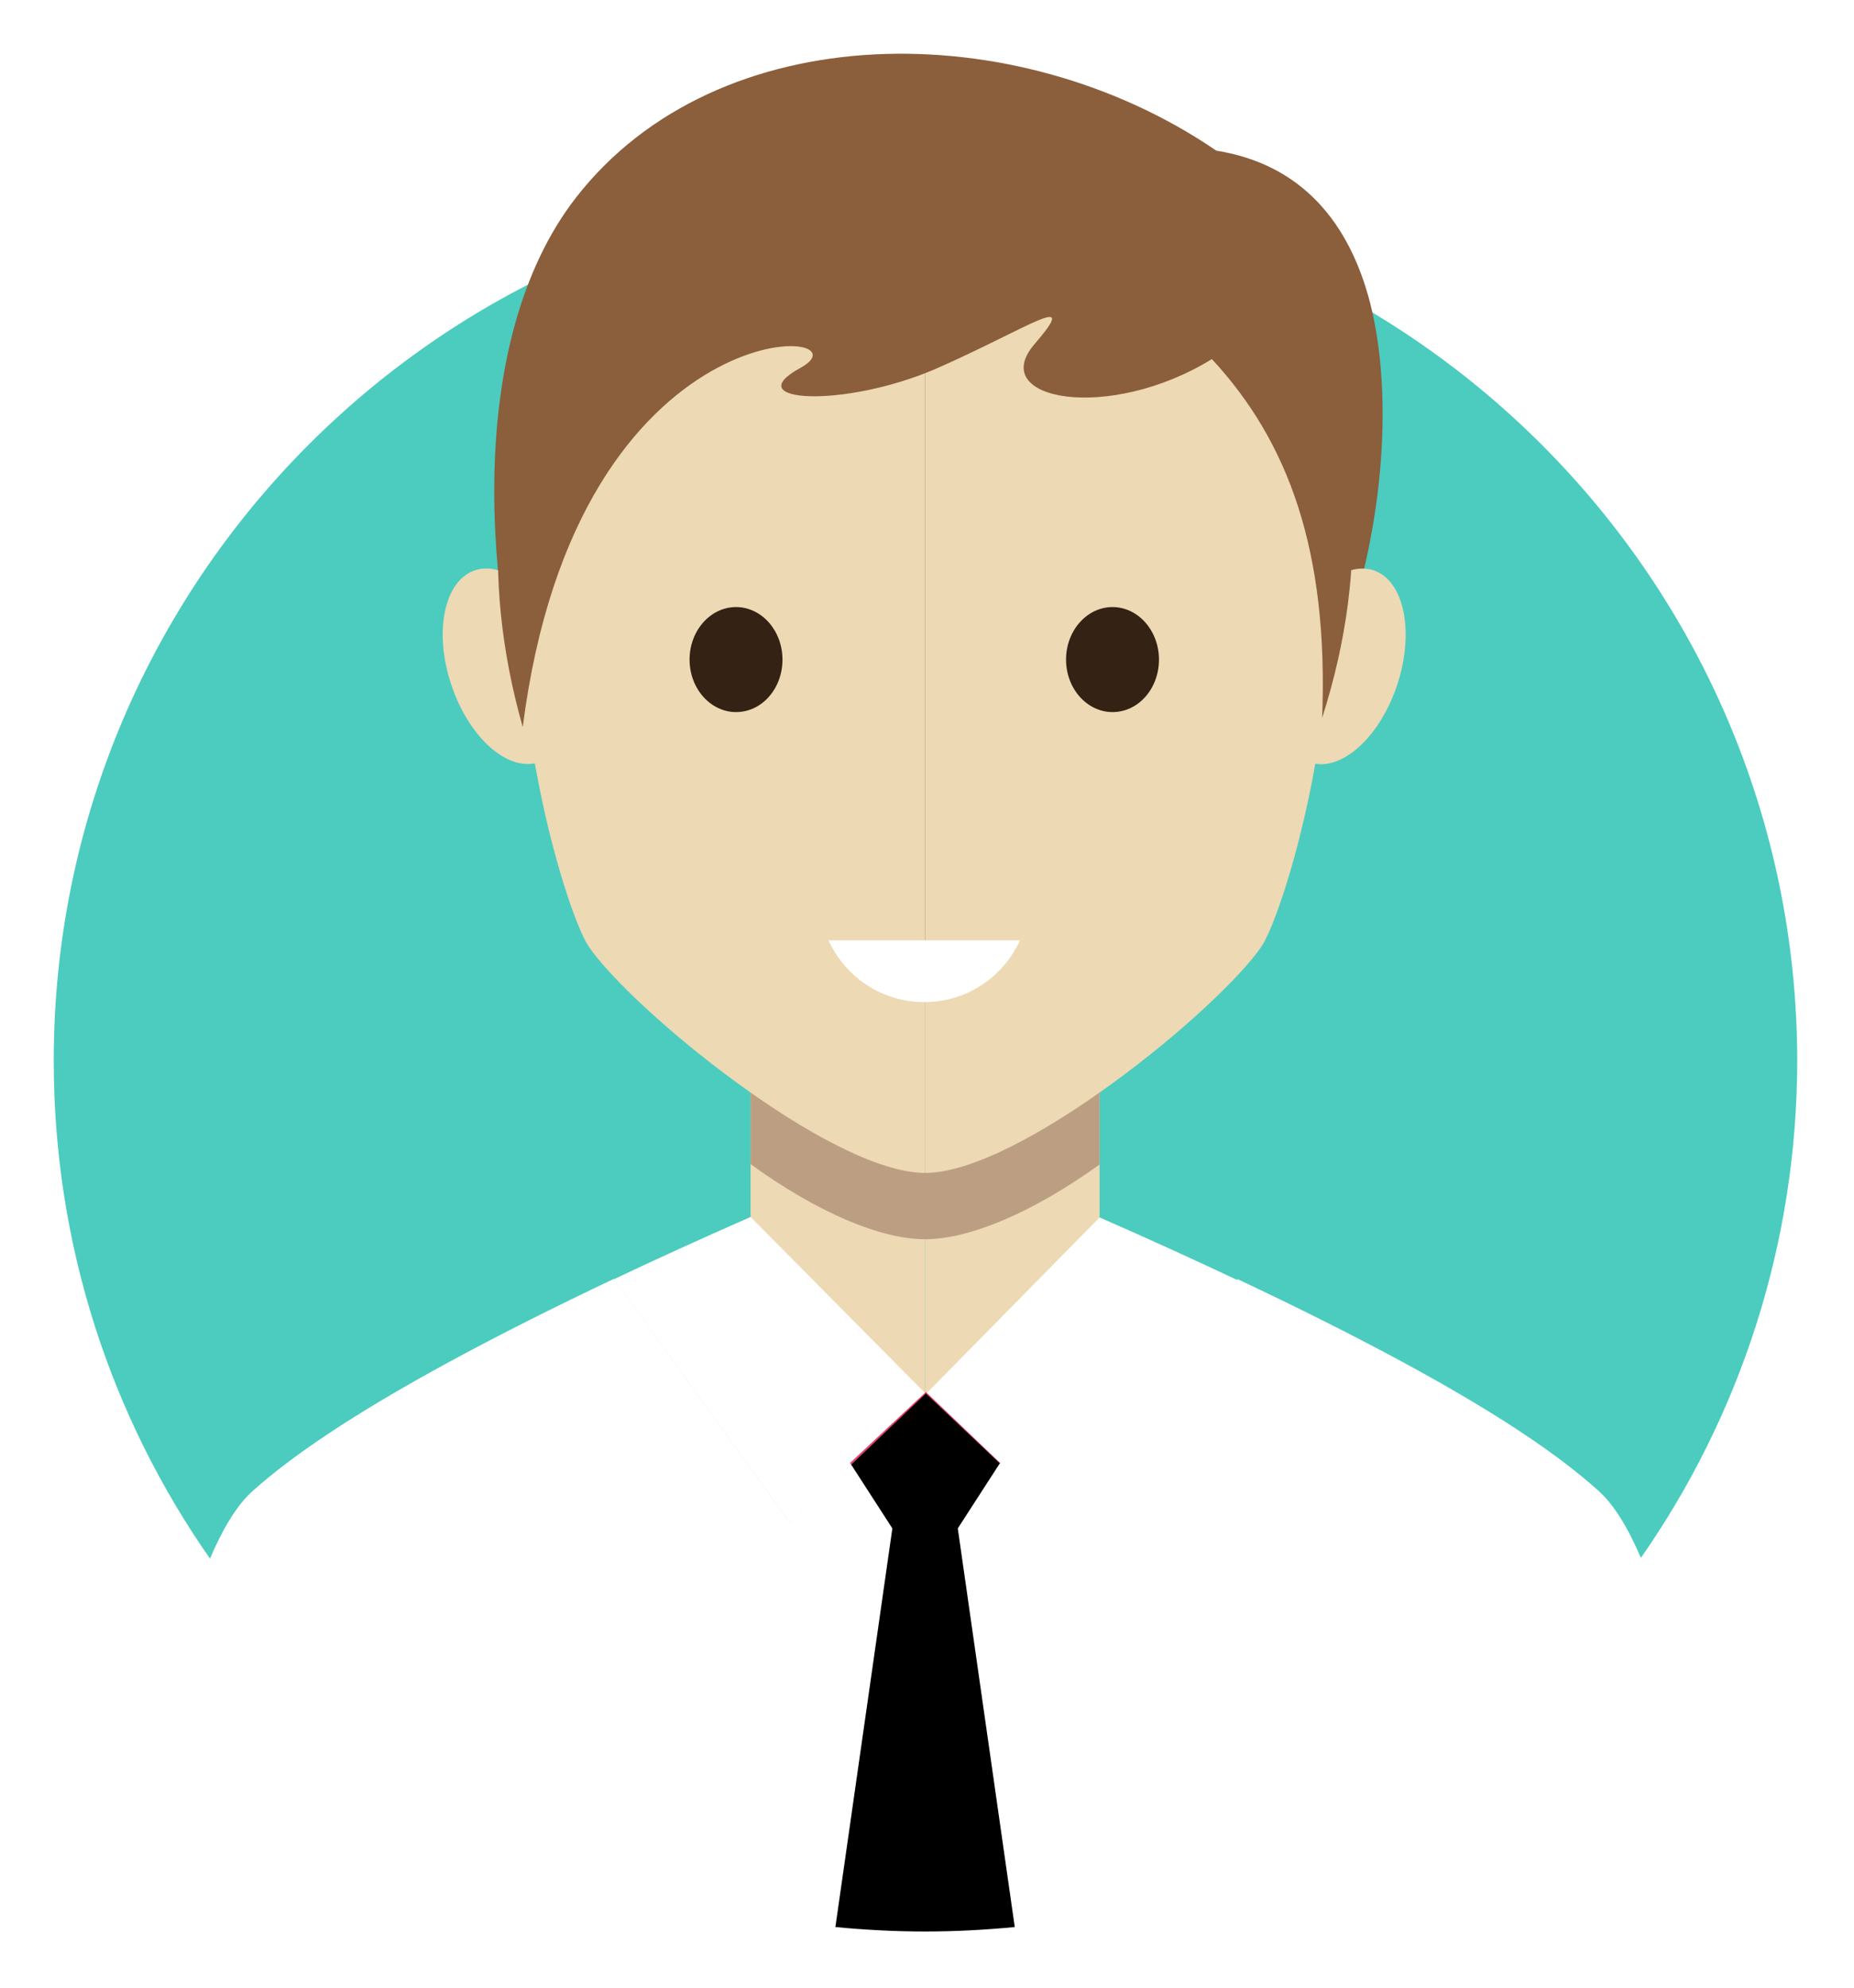 <svg width="138" height="148" viewBox="0 0 138 148" fill="none" xmlns="http://www.w3.org/2000/svg">
<g filter="url(#filter0_d_142_34)">
<path d="M18.854 106.953C21.53 104.578 27.694 99.737 45.704 91.198L58.784 109.329L63.354 104.999L63.294 104.879L68.947 99.587L74.48 104.879L74.449 104.909L79.08 109.299L92.129 91.228C110.23 99.767 116.214 104.518 118.92 106.923C120.123 107.976 121.175 109.72 122.137 111.975C129.474 101.451 133.774 88.672 133.774 74.901C133.713 39.12 104.668 10.074 68.857 10.074C33.046 10.074 4 39.12 4 74.961C4 88.762 8.3 101.541 15.636 112.035C16.599 109.78 17.651 108.006 18.854 106.953Z" fill="#4BCCBE"/>
<path d="M68.857 50.812V99.914C73.547 99.944 78.268 96.847 81.846 92.457V62.81C81.846 54.812 75.351 50.812 68.857 50.812Z" fill="#EDD9B4"/>
<path d="M55.868 62.84V92.457C59.446 96.666 64.136 99.883 68.857 99.914V50.812C62.362 50.812 55.868 54.812 55.868 62.84Z" fill="#EDD9B4"/>
<path fill-rule="evenodd" clip-rule="evenodd" d="M81.847 62.844V82.689C76.915 86.237 72.195 88.251 68.857 88.251C65.52 88.251 60.799 86.237 55.868 82.659V62.814C55.868 46.818 81.847 46.818 81.847 62.844Z" fill="#BC9F82"/>
<path fill-rule="evenodd" clip-rule="evenodd" d="M90.535 7.215C96.94 8.238 100.458 12.627 101.991 18.581C105.93 34.066 97.691 67.652 69.127 68.073C54.393 68.283 43.779 64.525 39.931 52.618C36.052 40.711 34.488 21.498 42.877 10.703C53.431 -2.858 75.621 -2.978 90.535 7.215Z" fill="#8B5E3C"/>
<path fill-rule="evenodd" clip-rule="evenodd" d="M38.758 39.385C37.646 38.483 36.443 38.092 35.361 38.452C33.075 39.204 32.264 43.023 33.587 46.962C34.849 50.75 37.556 53.276 39.811 52.825C41.043 59.831 42.968 65.213 43.81 66.446C46.937 71.076 61.82 83.314 68.856 83.314V9.617C45.524 9.617 39.179 24.711 38.758 39.385Z" fill="#EDD9B4"/>
<path fill-rule="evenodd" clip-rule="evenodd" d="M102.232 38.452C101.21 38.122 100.037 38.452 98.955 39.294C98.504 24.651 92.159 9.617 68.857 9.617V83.314C75.893 83.314 90.776 71.076 93.903 66.446C94.745 65.213 96.67 59.831 97.903 52.855C100.128 53.216 102.774 50.69 104.006 46.962C105.299 43.023 104.517 39.204 102.232 38.452Z" fill="#EDD9B4"/>
<path d="M68.917 99.763L55.868 86.594C52.109 88.248 48.742 89.781 45.705 91.224L58.784 109.355L68.917 99.763Z" fill="white"/>
<path d="M79.05 109.36L92.1 91.29C89.033 89.846 85.635 88.283 81.846 86.629L68.917 99.769L79.05 109.36Z" fill="white"/>
<path d="M54.785 41.191C56.679 41.191 58.242 42.935 58.242 45.1C58.242 47.265 56.709 49.009 54.785 49.009C52.89 49.009 51.327 47.265 51.327 45.1C51.327 42.935 52.89 41.191 54.785 41.191Z" fill="#342214"/>
<path d="M82.808 41.191C84.702 41.191 86.266 42.935 86.266 45.1C86.266 47.265 84.732 49.009 82.808 49.009C80.913 49.009 79.35 47.265 79.35 45.1C79.35 42.935 80.913 41.191 82.808 41.191Z" fill="#342214"/>
<path d="M61.67 66C62.903 68.706 65.609 70.6 68.796 70.6C71.984 70.6 74.69 68.706 75.922 66H61.67Z" fill="white"/>
<path fill-rule="evenodd" clip-rule="evenodd" d="M90.205 22.732C82.538 27.453 73.457 25.799 76.975 21.65C80.523 17.531 76.614 20.387 69.729 23.424C62.813 26.431 54.875 25.95 59.566 23.394C65.278 20.297 42.968 18.282 38.909 50.124C32.384 27.032 43.419 7.668 68.346 6.586C94.986 5.413 105.78 26.491 98.413 49.433C98.895 36.985 95.888 28.866 90.205 22.732Z" fill="#8B5E3C"/>
<path d="M71.293 109.777L75.532 139.485L71.293 109.777Z" fill="#BE1E2D"/>
<path d="M62.181 139.485L66.421 109.777L62.181 139.485Z" fill="#BE1E2D"/>
<path d="M118.859 106.949C116.153 104.574 110.17 99.823 92.069 91.254L79.019 109.325L74.389 104.935L71.262 109.776L75.501 139.453C85.364 138.431 94.595 135.213 102.653 130.282C102.653 127.125 102.653 125.201 102.653 125.201C102.653 125.201 102.893 126.975 103.254 129.891C110.651 125.261 117.025 119.157 122.017 112.001C121.115 109.776 120.062 108.002 118.859 106.949Z" fill="white"/>
<path d="M34.399 129.92C34.759 127.004 35 125.23 35 125.23C35 125.23 35 127.124 35 130.311C43.058 135.242 52.289 138.49 62.151 139.482L66.391 109.805L63.324 105.054L58.754 109.384L45.704 91.223C27.693 99.762 21.529 104.603 18.853 106.978C17.651 108.031 16.598 109.805 15.636 112.03C20.628 119.156 27.002 125.26 34.399 129.92Z" fill="white"/>
<path d="M74.42 104.969L74.45 104.909L68.918 99.617L63.265 104.909L63.355 105.029L68.918 99.767L74.42 104.969Z" fill="#EF3F6C"/>
<path d="M71.292 109.777L74.419 104.936L68.917 99.734L63.354 105.026L66.421 109.777L62.181 139.454C64.376 139.665 66.601 139.785 68.856 139.785C71.112 139.785 73.337 139.665 75.532 139.454L71.292 109.777Z" fill="black"/>
<path d="M34.399 129.925C34.61 130.045 34.82 130.196 35.031 130.316C35.031 127.159 35.031 125.234 35.031 125.234C35.031 125.234 34.76 127.008 34.399 129.925Z" fill="white"/>
<path d="M102.683 130.285C102.894 130.164 103.104 130.014 103.315 129.894C102.954 126.977 102.713 125.203 102.713 125.203C102.713 125.203 102.713 127.127 102.683 130.285Z" fill="white"/>
</g>
<defs>
<filter id="filter0_d_142_34" x="0" y="0" width="137.774" height="147.785" filterUnits="userSpaceOnUse" color-interpolation-filters="sRGB">
<feFlood flood-opacity="0" result="BackgroundImageFix"/>
<feColorMatrix in="SourceAlpha" type="matrix" values="0 0 0 0 0 0 0 0 0 0 0 0 0 0 0 0 0 0 127 0" result="hardAlpha"/>
<feOffset dy="4"/>
<feGaussianBlur stdDeviation="2"/>
<feComposite in2="hardAlpha" operator="out"/>
<feColorMatrix type="matrix" values="0 0 0 0 0 0 0 0 0 0 0 0 0 0 0 0 0 0 0.25 0"/>
<feBlend mode="normal" in2="BackgroundImageFix" result="effect1_dropShadow_142_34"/>
<feBlend mode="normal" in="SourceGraphic" in2="effect1_dropShadow_142_34" result="shape"/>
</filter>
</defs>
</svg>
